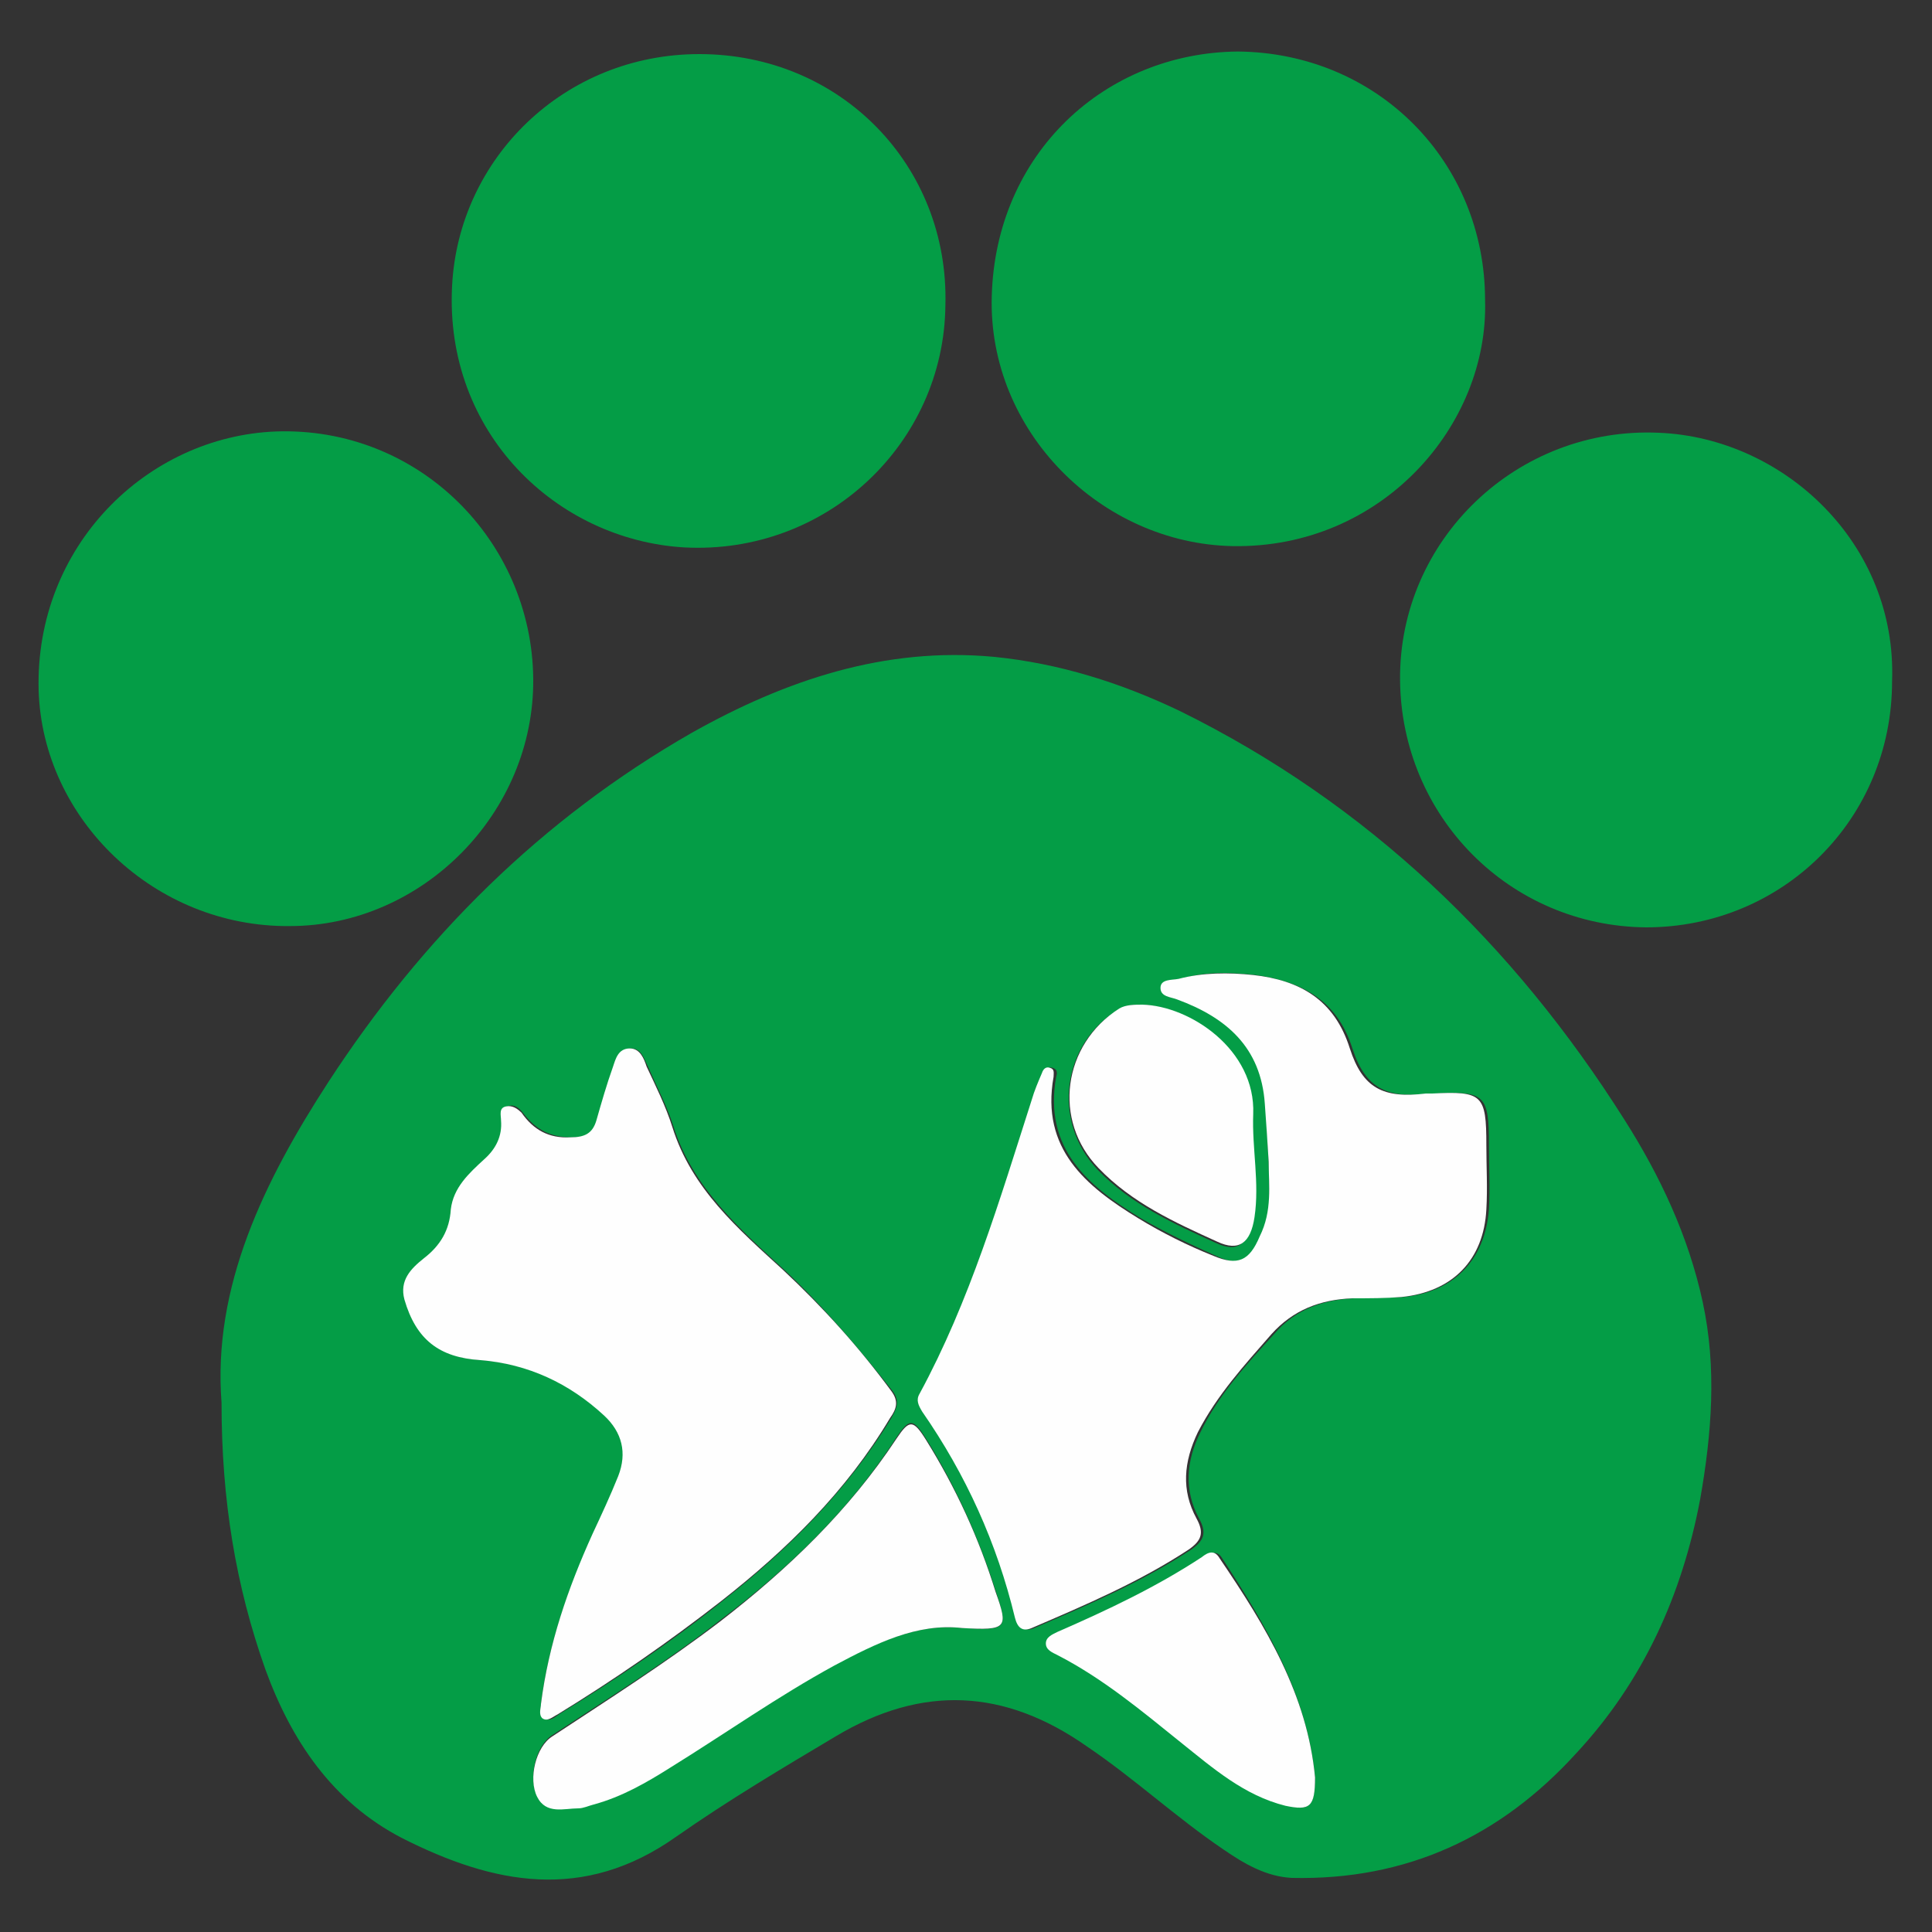 <?xml version="1.0" encoding="utf-8"?>
<!-- Generator: Adobe Illustrator 28.0.0, SVG Export Plug-In . SVG Version: 6.00 Build 0)  -->
<svg version="1.1" id="Capa_1" xmlns="http://www.w3.org/2000/svg" xmlns:xlink="http://www.w3.org/1999/xlink" x="0px" y="0px"
	 viewBox="0 0 150 150" style="enable-background:new 0 0 150 150;" xml:space="preserve">
<rect x="0" y="0" width="150" height="150" fill="#333333" stroke="none"/>
<style type="text/css">
	.st0{fill:#049D46;}
	.st1{fill:#FEFEFE;}
</style>
<g>
	<path class="st0" d="M17.2,108.9c-0.7-9,3.3-17.2,8.3-24.9c7.3-11.2,16.5-20.4,28.2-27.1c7.3-4.1,15-6.7,23.5-5.9
		c5,0.5,9.8,2,14.4,4.2c14.6,7.2,25.9,18.1,34.5,31.7c2.8,4.4,5,9.1,6.1,14.2c1.1,5.1,0.7,10.2-0.2,15.3c-1.4,7.4-4.4,14.1-9.6,19.7
		c-5.9,6.5-13.2,9.9-22.1,9.7c-2-0.1-3.7-1.1-5.3-2.2c-3.7-2.5-6.9-5.5-10.6-8c-6.4-4.5-12.8-4.8-19.5-0.8c-4.2,2.5-8.4,5-12.4,7.8
		c-7.2,5.1-14.2,3.7-21.3,0.1c-5.4-2.8-8.6-7.6-10.6-13.1C18.3,123.1,17.2,116.5,17.2,108.9z M98.5,90.2c0,1.8,0.3,3.8-0.5,5.8
		c-0.8,1.9-1.7,2.4-3.6,1.5c-2-0.9-3.9-1.8-5.8-2.9c-4.1-2.5-7.6-5.4-6.6-11c0.1-0.3,0.1-0.6-0.3-0.7c-0.3-0.1-0.5,0.2-0.6,0.4
		c-0.3,0.7-0.6,1.4-0.8,2.1c-2.4,7.8-4.7,15.6-8.7,22.8c-0.3,0.5-0.2,1,0.2,1.4c3.3,4.9,5.7,10.2,7.2,16c0.2,0.8,0.6,1.1,1.3,0.8
		c4.2-1.8,8.4-3.6,12.2-6.1c1-0.7,1.2-1.3,0.6-2.4c-1.2-2.2-1-4.5,0.1-6.7c1.4-2.9,3.6-5.3,5.7-7.6c1.7-2,3.9-2.7,6.3-2.8
		c1.2-0.1,2.5,0,3.8-0.1c3.9-0.4,6.3-2.9,6.6-6.8c0.1-1.7,0-3.3,0-5c0-3.9-0.3-4.2-4.2-4c-0.2,0-0.3,0-0.5,0
		c-3.2,0.4-4.9-0.4-5.9-3.5c-1.2-3.8-4-5.2-7.5-5.7c-1.9-0.2-3.9-0.3-5.8,0.3c-0.5,0.1-1.3,0-1.4,0.7c0,0.7,0.7,0.7,1.3,0.9
		c3.8,1.4,6.5,3.7,6.8,8.1C98.3,87.1,98.4,88.5,98.5,90.2z M42,132.3c0,0.4-0.1,0.8,0.2,1.1c0.5,0.3,0.9-0.1,1.2-0.3
		c4.4-2.7,8.7-5.6,12.7-8.8c5.1-4,9.7-8.6,13.1-14.2c0.4-0.7,0.7-1.3,0.1-2.1c-2.6-3.3-5.3-6.5-8.4-9.4c-3.5-3.2-7.1-6.4-8.6-11.1
		c-0.5-1.6-1.3-3.1-2-4.7c-0.3-0.6-0.5-1.4-1.3-1.4c-0.8,0-1.1,0.8-1.3,1.4c-0.5,1.4-0.9,2.8-1.3,4.2c-0.3,1.1-1,1.3-2,1.3
		c-1.7,0-2.8-0.6-3.8-1.9c-0.3-0.4-0.7-0.7-1.2-0.5c-0.6,0.1-0.4,0.7-0.4,1.1c0,1.2-0.4,2.2-1.3,3c-1.2,1.1-2.4,2.2-2.6,3.9
		c-0.2,1.7-0.8,2.8-2.1,3.8c-1,0.8-1.9,1.6-1.5,3.2c0.9,3.1,2.7,4.5,5.9,4.7c3.7,0.3,6.9,1.8,9.6,4.3c1.4,1.3,1.8,2.9,1.1,4.7
		c-0.6,1.5-1.3,3-2,4.5C44.1,123.3,42.6,127.6,42,132.3z M74.7,126.4c3.5,0.2,3.6,0.1,2.6-2.9c-1.3-4.1-3.1-8.1-5.4-11.8
		c-1-1.6-1.3-1.6-2.3-0.1c-3.6,5.6-8.4,10.2-13.7,14.2c-4.1,3.2-8.6,6-13,8.9c-1.3,0.8-1.9,3.3-1.2,4.7c0.7,1.4,2.1,0.9,3.2,0.9
		c0.4,0,0.8-0.2,1.2-0.3c2.2-0.6,4.1-1.8,6-2.9c4.3-2.6,8.3-5.6,12.7-7.9C68,127.6,71.2,126,74.7,126.4z M102.1,138
		C102.1,138.3,102.1,138.2,102.1,138c-0.6-6.4-3.8-11.8-7.2-17c-0.4-0.7-0.9-0.4-1.4-0.1c-3.6,2.3-7.3,4.1-11.2,5.8
		c-0.4,0.2-0.9,0.3-0.9,0.9c0,0.6,0.5,0.7,0.9,0.9c3.5,1.9,6.5,4.4,9.6,6.8c2.5,2,4.9,4.1,8.1,4.9
		C101.6,140.6,102.1,140.3,102.1,138z M88.7,78c-0.6,0-1.3,0-1.9,0.4c-4.4,2.7-5.1,8.7-1.6,12.4c2.6,2.7,5.9,4.2,9.2,5.7
		c1.7,0.8,2.5,0.1,2.9-1.9c0.4-2.7-0.2-5.3-0.1-8C97.5,81.5,92.4,78.2,88.7,78z"/>
	<path class="st0" d="M146.9,52.9c0,10.7-8.5,19.1-19.1,19.1c-10.6-0.1-19-8.6-19.1-19.2c-0.1-10.9,9.1-19.7,20.1-19.2
		C138.5,34,147.3,42.2,146.9,52.9z"/>
	<path class="st0" d="M115.3,23.3c0.3,9.7-8,19.3-19.6,19.1c-10.2-0.2-19-8.9-18.7-19.4c0.3-11.1,8.8-18.9,19.1-19
		C107,4.1,115.3,12.6,115.3,23.3z"/>
	<path class="st0" d="M73.4,23.7c-0.1,10.7-9.2,19.4-20.3,18.8c-9.9-0.6-18.6-8.9-18-20.3c0.5-9.9,8.7-18,19.2-18
		C65.3,4.2,73.7,12.9,73.4,23.7z"/>
	<path class="st0" d="M41.4,52.7c0.1,10.4-8.6,19.2-18.9,19.2C12,72,3.3,63.6,3,53.6c-0.3-11.2,8.4-19.7,18.4-20.1
		C32.5,33.1,41.3,42,41.4,52.7z"/>
	<path class="st1" d="M98.5,90.2c-0.1-1.7-0.2-3.1-0.3-4.5c-0.3-4.4-3-6.7-6.8-8.1c-0.5-0.2-1.3-0.2-1.3-0.9c0-0.7,0.9-0.6,1.4-0.7
		c1.9-0.5,3.9-0.5,5.8-0.3c3.6,0.4,6.3,1.9,7.5,5.7c1,3.1,2.6,3.9,5.9,3.5c0.2,0,0.3,0,0.5,0c3.9-0.2,4.2,0.1,4.2,4
		c0,1.7,0.1,3.3,0,5c-0.2,3.9-2.6,6.4-6.6,6.8c-1.2,0.1-2.5,0.1-3.8,0.1c-2.5,0.1-4.6,0.9-6.3,2.8c-2.1,2.4-4.2,4.7-5.7,7.6
		c-1.1,2.3-1.3,4.5-0.1,6.7c0.6,1.1,0.4,1.7-0.6,2.4c-3.8,2.5-8,4.3-12.2,6.1c-0.7,0.3-1.1,0-1.3-0.8c-1.4-5.8-3.8-11.1-7.2-16
		c-0.3-0.5-0.5-0.9-0.2-1.4c3.9-7.2,6.2-15,8.7-22.8c0.2-0.7,0.5-1.4,0.8-2.1c0.1-0.3,0.3-0.5,0.6-0.4c0.4,0.1,0.3,0.4,0.3,0.7
		c-1,5.6,2.5,8.5,6.6,11c1.8,1.1,3.8,2.1,5.8,2.9c1.9,0.8,2.8,0.4,3.6-1.5C98.8,94,98.5,92,98.5,90.2z"/>
	<path class="st1" d="M42,132.3c0.6-4.7,2.1-9,4-13.2c0.7-1.5,1.4-3,2-4.5c0.7-1.8,0.3-3.4-1.1-4.7c-2.7-2.5-5.9-4-9.6-4.3
		c-3.2-0.2-5-1.6-5.9-4.7c-0.4-1.5,0.5-2.4,1.5-3.2c1.3-1,2-2.2,2.1-3.8c0.2-1.7,1.4-2.8,2.6-3.9c0.9-0.8,1.4-1.8,1.3-3
		c0-0.4-0.2-1,0.4-1.1c0.5-0.1,0.9,0.2,1.2,0.5c0.9,1.3,2.1,2,3.8,1.9c1.1,0,1.7-0.3,2-1.3c0.4-1.4,0.8-2.8,1.3-4.2
		c0.2-0.6,0.4-1.4,1.3-1.4c0.8,0,1.1,0.8,1.3,1.4c0.7,1.5,1.5,3.1,2,4.7c1.5,4.8,5.1,7.9,8.6,11.1c3.1,2.9,5.9,6,8.4,9.4
		c0.6,0.8,0.4,1.4-0.1,2.1c-3.4,5.7-8,10.2-13.1,14.2c-4.1,3.2-8.3,6.1-12.7,8.8c-0.4,0.2-0.8,0.6-1.2,0.3
		C41.8,133.1,42,132.6,42,132.3z"/>
	<path class="st1" d="M74.7,126.4c-3.5-0.4-6.7,1.2-9.9,2.9c-4.4,2.4-8.5,5.3-12.7,7.9c-1.9,1.2-3.8,2.3-6,2.9
		c-0.4,0.1-0.8,0.3-1.2,0.3c-1.1,0-2.5,0.5-3.2-0.9c-0.7-1.4-0.1-3.9,1.2-4.7c4.4-2.9,8.8-5.7,13-8.9c5.3-4.1,10-8.6,13.7-14.2
		c1-1.5,1.3-1.5,2.3,0.1c2.3,3.7,4.1,7.6,5.4,11.8C78.3,126.4,78.2,126.6,74.7,126.4z"/>
	<path class="st1" d="M102.1,138c0,2.3-0.4,2.6-2.3,2.2c-3.2-0.8-5.6-2.9-8.1-4.9c-3.1-2.5-6.1-5-9.6-6.8c-0.4-0.2-0.9-0.4-0.9-0.9
		c0-0.5,0.5-0.7,0.9-0.9c3.9-1.7,7.7-3.5,11.2-5.8c0.5-0.4,1-0.6,1.4,0.1C98.3,126.3,101.5,131.6,102.1,138
		C102.1,138.2,102.1,138.3,102.1,138z"/>
	<path class="st1" d="M88.7,78c3.7,0.1,8.8,3.5,8.6,8.5c-0.1,2.7,0.5,5.3,0.1,8c-0.3,2-1.2,2.7-2.9,1.9c-3.3-1.5-6.6-3-9.2-5.7
		c-3.6-3.7-2.8-9.6,1.6-12.4C87.4,78,88.1,78,88.7,78z"/>
</g>
</svg>
